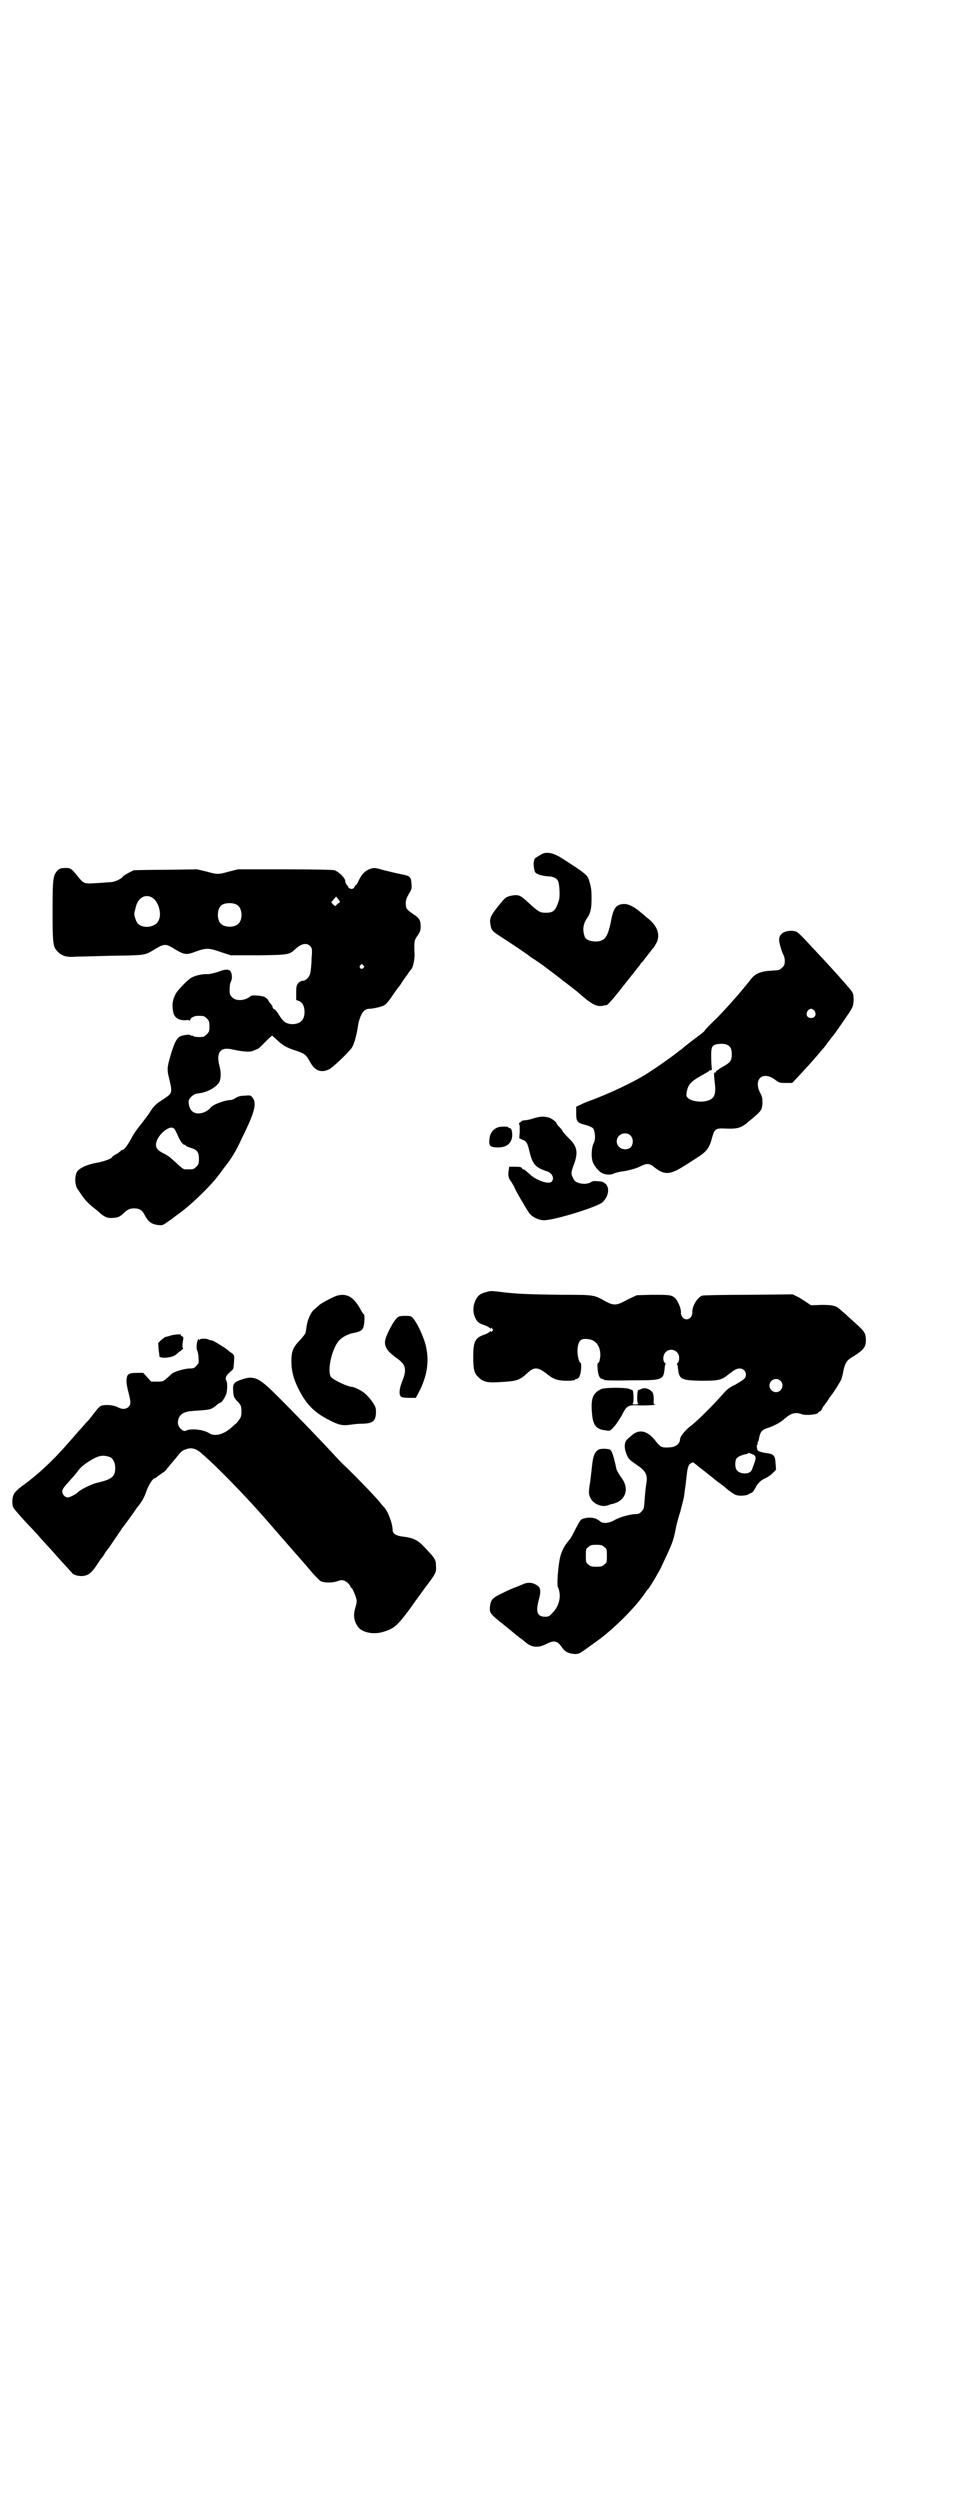 <?xml version="1.0" standalone="no"?>
<!DOCTYPE svg PUBLIC "-//W3C//DTD SVG 20010904//EN"
 "http://www.w3.org/TR/2001/REC-SVG-20010904/DTD/svg10.dtd">
<svg version="1.0" xmlns="http://www.w3.org/2000/svg"
 width="1100pt" height="2850pt" viewBox="0 0 1100 2850"
 preserveAspectRatio="xMidYMid meet">
<g transform="translate(0,2850) scale(0.5,-0.5)"
fill="#000000" stroke="none">
<path d="M1232 3750 c-4 -2 -8 -5 -10 -6 -1 -1 -3 -3 -3 -5 0 -2 -1 -4 -1 -5
-1 -3 1 -19 3 -22 2 -5 16 -9 30 -10 12 0 21 -5 23 -12 3 -7 4 -33 2 -41 -8
-26 -13 -30 -31 -30 -13 0 -17 3 -38 22 -19 18 -23 20 -40 17 -13 -3 -14 -4
-30 -24 -17 -21 -20 -28 -18 -40 2 -15 4 -17 26 -31 28 -18 60 -40 61 -41 1
-1 6 -5 13 -9 6 -4 13 -9 16 -11 6 -4 44 -33 45 -34 1 -1 6 -5 13 -10 13 -10
18 -14 22 -17 35 -31 46 -37 61 -34 4 1 8 2 8 1 2 0 14 13 32 36 3 4 12 15 19
24 8 10 16 20 19 24 3 4 7 8 8 11 2 2 5 5 6 6 0 1 6 8 12 16 6 8 11 14 12 15
1 1 3 5 6 10 10 19 2 41 -23 59 -5 5 -12 10 -14 12 -13 11 -26 18 -36 18 -18
0 -25 -9 -30 -36 -5 -27 -11 -42 -20 -46 -12 -7 -36 -3 -40 6 -6 15 -5 30 5
44 8 12 10 21 10 45 0 20 -1 26 -6 42 -3 11 -11 17 -66 52 -19 11 -34 13 -46
4z"/>
<path d="M133 3717 c-12 -12 -13 -17 -13 -93 0 -79 1 -83 12 -94 10 -10 21
-13 42 -11 9 0 45 1 80 2 80 1 76 1 98 14 23 14 26 14 47 1 22 -13 26 -14 49
-5 23 8 29 8 57 -2 l22 -7 63 0 c69 1 70 1 85 15 13 12 25 14 33 6 4 -5 5 -6
3 -29 0 -14 -2 -29 -3 -33 -2 -9 -10 -17 -17 -17 -3 0 -7 -2 -10 -5 -4 -5 -5
-7 -5 -22 l0 -17 6 -2 c8 -3 13 -12 13 -25 0 -19 -10 -28 -29 -28 -13 1 -19 5
-28 19 -4 7 -9 14 -12 15 -2 1 -4 3 -4 5 0 2 -2 5 -4 7 -2 2 -5 6 -6 9 -1 2
-5 5 -8 7 -6 3 -29 5 -32 2 -13 -11 -33 -12 -42 -3 -5 5 -6 7 -6 18 0 7 1 15
3 18 3 6 3 15 0 22 -3 7 -13 7 -30 0 -10 -3 -19 -5 -24 -5 -9 1 -28 -3 -36 -8
-8 -4 -29 -26 -35 -35 -8 -14 -10 -26 -7 -42 2 -14 13 -21 29 -20 5 1 8 0 9
-1 0 -1 1 0 1 1 0 5 9 10 17 10 14 0 15 0 21 -6 5 -5 6 -7 6 -18 0 -11 -1 -13
-6 -18 -3 -3 -7 -6 -9 -6 -12 -1 -20 0 -22 2 -2 1 -3 2 -3 1 0 -1 -1 -1 -2 0
-2 2 -5 2 -7 2 -2 0 -8 -1 -12 -2 -12 -2 -18 -12 -28 -46 -8 -28 -8 -32 -3
-52 8 -34 8 -33 -16 -49 -13 -8 -20 -14 -30 -31 -3 -4 -11 -15 -18 -24 -7 -8
-17 -22 -21 -30 -8 -16 -18 -29 -22 -29 -2 0 -3 -1 -3 -1 0 -1 -5 -5 -10 -8
-6 -3 -10 -6 -10 -7 0 -3 -18 -10 -35 -13 -23 -4 -42 -13 -46 -22 -5 -11 -4
-29 2 -38 3 -4 8 -12 11 -16 7 -10 15 -18 25 -26 4 -3 9 -7 10 -8 14 -13 20
-16 32 -16 13 1 18 2 26 10 9 9 15 12 25 12 12 0 19 -4 24 -15 8 -15 15 -21
31 -23 10 -1 10 -1 24 9 8 5 16 12 19 14 27 18 78 67 95 91 3 3 8 11 12 16 17
21 28 39 41 68 29 58 35 80 24 93 -4 5 -5 5 -17 4 -10 0 -16 -2 -21 -5 -4 -3
-9 -5 -12 -5 -12 0 -40 -10 -45 -17 -12 -14 -33 -18 -43 -8 -4 4 -6 9 -7 15
-1 9 -1 10 5 17 5 5 9 7 15 8 22 2 43 14 50 27 3 7 4 21 0 35 -8 30 1 44 26
39 27 -6 43 -7 50 -4 5 2 9 4 10 4 2 0 9 7 17 15 2 2 7 7 10 10 l7 6 9 -8 c14
-14 25 -20 44 -26 21 -7 24 -9 33 -25 11 -21 25 -27 44 -18 7 3 39 33 51 48 5
6 11 26 14 45 4 29 13 45 26 45 8 0 26 4 33 7 7 4 12 10 24 28 5 7 10 14 11
15 1 1 4 5 7 10 3 5 6 9 7 10 0 1 4 5 7 10 3 5 7 9 7 10 4 1 9 24 8 36 -1 26
-1 30 7 41 6 9 7 12 7 21 0 14 -3 19 -17 28 -15 10 -17 13 -17 25 0 7 2 12 7
21 7 11 7 13 6 24 -1 15 -3 17 -24 21 -10 2 -27 6 -39 9 -17 5 -22 6 -28 4
-14 -4 -23 -13 -30 -29 -2 -5 -5 -9 -6 -9 -1 0 -2 -2 -3 -4 -2 -5 -7 -6 -12
-3 -2 2 -3 3 -2 3 0 0 -1 2 -3 4 -2 2 -4 6 -4 9 0 7 -15 22 -25 25 -5 1 -43 2
-114 2 l-106 0 -20 -5 c-25 -7 -27 -7 -52 0 l-21 5 -70 -1 c-39 0 -72 -1 -74
-1 -6 -2 -24 -12 -25 -14 -3 -5 -17 -12 -26 -13 -16 -1 -50 -4 -54 -3 -9 0
-13 3 -22 14 -15 19 -18 22 -31 21 -8 0 -11 -1 -15 -4z m215 -64 c12 -7 20
-31 16 -46 -3 -11 -9 -16 -20 -19 -12 -3 -24 0 -30 7 -4 5 -9 20 -7 25 0 1 1
5 2 8 4 24 22 36 39 25z m428 -9 c0 -1 -3 -3 -6 -5 l-5 -5 -5 4 -4 5 5 6 6 7
4 -5 c3 -4 5 -7 5 -7z m-235 -7 c12 -7 14 -33 3 -43 -8 -9 -32 -9 -40 0 -9 8
-9 32 0 41 7 7 27 8 37 2z m288 -138 c3 -3 3 -3 0 -6 -4 -5 -11 1 -7 6 4 4 4
4 7 0z m-432 -372 c2 -1 5 -8 8 -14 5 -13 12 -23 16 -23 2 0 3 -1 3 -2 0 -1 5
-3 11 -5 15 -4 19 -10 19 -25 0 -11 -1 -13 -6 -18 -6 -6 -7 -6 -18 -6 -3 0 -7
0 -9 0 -2 0 -10 6 -18 14 -19 17 -19 17 -29 22 -14 7 -18 12 -18 20 0 20 31
47 41 37z"/>
<path d="M1793 3576 c-10 -3 -15 -10 -15 -19 0 -7 7 -30 10 -34 1 -2 3 -8 3
-13 0 -9 -1 -11 -6 -16 -6 -6 -7 -6 -24 -7 -23 -1 -37 -6 -47 -19 -21 -27 -50
-60 -76 -87 -17 -16 -30 -30 -30 -31 0 -1 -6 -6 -13 -11 -8 -6 -17 -13 -21
-16 -4 -3 -10 -8 -14 -11 -3 -3 -7 -6 -9 -7 -10 -9 -54 -40 -78 -55 -27 -17
-86 -45 -128 -60 -9 -3 -19 -8 -23 -10 l-7 -3 0 -16 c0 -18 2 -21 22 -26 7 -2
14 -5 16 -7 5 -6 7 -25 2 -34 -5 -9 -6 -30 -3 -41 3 -10 14 -24 23 -28 9 -4
20 -4 27 0 3 1 10 3 16 4 11 1 30 6 37 9 2 1 7 3 11 5 11 5 18 4 27 -4 24 -19
36 -18 72 5 6 4 19 12 28 18 20 13 26 21 32 44 6 21 8 22 32 21 24 -1 33 1 47
12 5 5 11 9 13 11 19 16 22 19 23 34 0 11 0 15 -5 24 -16 31 5 51 33 31 10 -8
12 -8 25 -8 l15 0 15 16 c14 15 27 29 45 50 4 5 10 12 12 14 2 2 6 8 9 12 3 4
8 10 9 12 5 5 9 11 31 43 18 26 18 27 19 40 0 10 0 15 -3 20 -3 6 -47 55 -81
91 -5 6 -12 12 -14 15 -9 10 -26 28 -31 31 -4 3 -18 4 -26 1z m66 -181 c5 -8
1 -16 -8 -16 -9 0 -13 8 -8 16 2 3 5 5 8 5 3 0 6 -2 8 -5z m-193 -82 c3 -4 4
-9 4 -17 0 -14 -3 -19 -24 -30 -6 -4 -12 -8 -12 -9 0 -2 -1 -3 -2 -2 -3 0 -3
-3 -1 -22 4 -31 -1 -40 -23 -44 -13 -2 -29 1 -36 6 -6 5 -6 6 -5 14 3 18 9 25
34 39 9 5 16 9 17 10 0 1 2 2 4 2 3 0 3 1 2 7 0 3 -1 15 -1 25 0 23 2 26 18
28 12 1 20 -1 25 -7z m-227 -202 c6 -6 7 -18 1 -26 -6 -7 -20 -7 -27 0 -12 12
-3 31 13 31 6 0 9 -1 13 -5z"/>
<path d="M1220 3151 c-8 -3 -18 -5 -21 -5 -4 0 -8 -1 -10 -3 -1 -2 -3 -3 -4
-3 -1 0 -1 -2 1 -6 0 -1 0 -8 0 -16 l-1 -13 6 -3 c10 -3 13 -8 17 -26 7 -30
14 -38 39 -46 13 -4 19 -16 12 -24 -5 -7 -34 2 -49 16 -12 11 -14 12 -16 12
-1 0 -2 1 -3 3 -1 2 -4 3 -15 3 l-14 0 -1 -8 c-2 -13 -1 -18 7 -28 3 -6 6 -10
6 -11 0 -3 28 -51 34 -59 7 -9 21 -16 34 -16 23 0 121 30 133 41 14 13 17 33
7 42 -4 3 -7 5 -9 5 -1 0 -6 1 -11 1 -6 1 -10 0 -13 -2 -12 -8 -37 -3 -40 7
-1 1 -2 5 -3 6 -3 6 -2 12 3 25 11 29 9 43 -11 62 -8 8 -14 15 -14 16 0 1 -3
5 -7 9 -4 4 -7 8 -7 9 0 3 -11 11 -17 13 -12 3 -18 3 -33 -1z"/>
<path d="M1137 3130 c-12 -4 -19 -14 -20 -27 -2 -16 2 -19 20 -19 20 0 31 10
32 27 0 11 -2 17 -6 17 -2 0 -3 1 -3 2 0 2 -16 2 -23 0z"/>
<path d="M1109 2754 c-14 -4 -18 -7 -24 -19 -6 -13 -6 -27 -1 -38 4 -10 8 -14
21 -18 6 -2 11 -5 13 -7 1 -2 2 -2 2 0 0 2 1 1 3 -1 3 -3 3 -3 0 -6 -2 -2 -3
-3 -3 -1 0 2 -1 2 -2 0 -2 -2 -7 -5 -13 -7 -21 -7 -25 -16 -25 -50 0 -29 2
-38 12 -47 11 -11 21 -13 50 -11 37 2 44 4 62 21 15 14 24 14 46 -4 14 -11 24
-14 44 -14 10 0 18 1 18 2 0 1 1 2 3 2 6 0 10 8 11 22 1 10 0 14 -1 15 -4 1
-8 18 -7 32 2 18 7 24 23 22 19 -1 30 -17 29 -39 -1 -8 -2 -13 -4 -15 -3 -1
-3 -4 -2 -15 1 -14 5 -22 11 -22 2 0 3 -1 3 -2 0 -1 21 -2 61 -1 75 0 75 0 78
29 0 3 1 7 2 7 0 1 0 3 -2 4 -5 5 -4 18 2 24 11 12 31 4 31 -13 0 -4 -1 -9 -3
-11 -2 -1 -2 -3 -2 -4 1 0 2 -4 2 -7 3 -27 6 -29 53 -30 39 0 46 1 62 14 14
11 19 14 26 14 13 0 19 -15 10 -24 -3 -3 -12 -8 -20 -13 -13 -6 -18 -10 -27
-20 -20 -23 -57 -60 -72 -72 -14 -10 -27 -26 -27 -32 0 -11 -11 -19 -26 -19
-16 -1 -19 1 -30 15 -19 24 -38 28 -56 11 -2 -2 -6 -5 -9 -8 -6 -6 -7 -18 -2
-31 4 -12 7 -15 23 -26 24 -16 27 -24 22 -50 -1 -7 -2 -21 -3 -32 -1 -18 -2
-20 -7 -25 -4 -5 -8 -6 -13 -6 -12 0 -38 -7 -49 -14 -12 -7 -26 -8 -32 -3 -10
9 -23 11 -38 7 -7 -2 -8 -4 -18 -23 -6 -12 -12 -23 -14 -25 -14 -16 -21 -31
-24 -53 -3 -19 -5 -50 -3 -55 9 -19 4 -43 -12 -59 -7 -8 -9 -9 -17 -9 -18 0
-22 11 -14 40 5 18 4 27 -5 32 -11 7 -22 7 -34 1 -5 -2 -12 -5 -15 -6 -3 -1
-15 -6 -27 -12 -26 -12 -29 -16 -31 -33 -1 -14 1 -16 35 -43 11 -9 21 -17 22
-18 1 -1 6 -5 10 -8 4 -3 11 -8 14 -11 14 -12 29 -14 48 -4 18 9 25 8 37 -10
6 -8 14 -12 27 -13 10 0 11 0 38 20 5 3 11 8 14 10 34 24 85 74 107 106 4 6 7
10 8 11 4 3 24 37 31 51 26 56 27 57 33 87 2 11 7 29 11 41 3 12 7 27 8 33 1
6 2 16 3 22 1 6 2 17 3 25 2 19 4 26 10 29 5 3 4 3 14 -5 1 -1 6 -5 10 -8 4
-3 8 -6 9 -7 1 -1 5 -4 10 -8 5 -4 9 -7 10 -8 1 -1 6 -5 13 -10 7 -5 13 -10
14 -11 1 -1 7 -6 13 -10 9 -6 12 -7 22 -7 6 0 13 1 16 3 3 2 6 3 8 4 2 1 5 5
8 11 6 11 12 17 23 22 5 2 12 7 16 11 l8 8 -1 15 c-1 18 -5 21 -20 23 -15 2
-22 5 -22 9 0 2 -1 5 -1 7 0 1 1 3 2 5 1 1 1 2 0 2 -1 0 -1 1 1 3 1 1 2 6 3
11 2 11 7 17 18 20 13 4 31 13 39 21 15 13 25 16 39 11 10 -4 39 -1 39 4 0 1
1 2 3 2 1 0 4 3 5 6 1 3 4 7 6 9 1 2 6 8 9 13 3 5 6 9 7 10 3 3 20 30 22 35 1
3 4 13 5 21 4 17 8 23 20 30 26 16 32 23 31 41 -1 16 -2 17 -39 50 -7 7 -16
14 -19 17 -10 9 -17 11 -43 11 l-24 -1 -12 8 c-6 4 -15 10 -20 12 l-10 5 -101
-1 c-58 0 -103 -1 -106 -2 -11 -5 -23 -24 -22 -39 0 -8 -6 -15 -13 -15 -7 0
-13 7 -13 15 1 9 -7 28 -14 34 -8 7 -14 7 -53 7 l-34 -1 -21 -10 c-25 -14 -31
-14 -50 -4 -27 15 -24 15 -103 15 -73 1 -104 2 -140 7 -18 2 -22 2 -30 -1z
m672 -202 c10 -9 3 -26 -10 -26 -8 0 -15 7 -15 15 0 13 16 20 25 11z m-63
-168 c8 -3 8 -8 3 -21 -2 -6 -4 -11 -4 -11 0 -1 -1 -3 -3 -6 -6 -8 -27 -7 -33
3 -4 5 -4 21 0 26 3 4 12 8 23 10 1 0 3 1 3 2 2 1 4 0 11 -3z m-339 -211 c6
-4 6 -6 6 -20 0 -14 0 -16 -6 -20 -4 -4 -7 -5 -18 -5 -11 0 -14 1 -18 5 -6 4
-6 6 -6 20 0 14 0 16 6 20 4 4 7 5 18 5 11 0 14 -1 18 -5z"/>
<path d="M769 2746 c-7 -2 -34 -16 -40 -21 -2 -2 -7 -6 -10 -9 -8 -5 -16 -21
-19 -38 -1 -7 -2 -15 -3 -17 0 -2 -6 -9 -12 -16 -16 -16 -20 -26 -20 -48 0
-23 5 -42 17 -65 17 -34 36 -53 70 -70 21 -11 30 -13 49 -10 7 1 17 2 21 2 28
0 35 5 36 24 0 12 0 13 -7 24 -11 16 -21 25 -34 31 -6 3 -12 5 -13 5 -10 0
-44 16 -49 23 -9 15 3 67 20 84 7 7 20 14 32 16 13 2 20 6 22 12 3 8 4 31 1
31 -1 0 -5 6 -9 14 -15 25 -29 34 -52 28z"/>
<path d="M908 2697 c-9 -6 -27 -41 -29 -53 -2 -15 4 -24 27 -41 20 -14 23 -25
12 -52 -7 -17 -8 -31 -3 -35 2 -2 9 -3 19 -3 l15 0 10 19 c17 36 21 68 12 103
-5 18 -17 45 -27 58 -6 7 -7 7 -20 7 -7 0 -14 -1 -16 -3z"/>
<path d="M389 2655 c-5 -2 -11 -3 -11 -3 -1 0 -5 -3 -10 -7 l-7 -7 1 -15 c1
-8 2 -15 2 -16 4 -4 21 -3 31 1 5 2 9 5 9 6 0 0 4 3 8 6 4 3 7 6 6 6 -2 1 -2
6 -1 14 2 11 2 12 -1 13 -2 1 -4 2 -3 3 2 3 -13 2 -24 -1z"/>
<path d="M451 2644 c-3 -9 -3 -20 -1 -23 1 -2 3 -9 3 -16 1 -12 1 -13 -5 -19
-4 -5 -7 -6 -14 -6 -13 0 -36 -7 -42 -12 -19 -18 -19 -18 -33 -18 l-14 0 -9
10 -9 10 -13 0 c-19 0 -24 -2 -25 -14 -1 -6 0 -13 3 -26 7 -26 7 -31 2 -37 -6
-6 -15 -7 -26 -1 -9 5 -28 6 -37 3 -3 -1 -9 -7 -14 -14 -5 -6 -12 -16 -17 -21
-5 -5 -13 -15 -20 -22 -6 -7 -11 -13 -12 -14 -1 -1 -7 -8 -15 -17 -33 -38 -70
-72 -104 -96 -8 -6 -15 -13 -17 -17 -5 -8 -5 -27 -1 -32 3 -5 28 -33 38 -43 5
-5 12 -13 16 -17 4 -5 14 -16 23 -26 10 -10 18 -20 20 -22 5 -6 35 -38 37 -41
5 -5 17 -7 26 -6 11 2 18 7 30 25 5 8 10 15 11 16 1 1 4 5 7 10 3 5 6 9 7 10
1 1 8 11 16 23 8 12 16 23 16 24 2 2 28 37 34 47 3 3 7 9 10 13 3 4 9 15 12
25 6 16 15 30 20 30 1 0 3 1 4 3 2 1 7 5 13 9 5 3 9 7 9 8 0 0 2 3 5 6 2 3 9
11 15 18 14 18 16 19 25 22 10 4 21 2 32 -7 26 -22 61 -57 97 -95 32 -34 33
-36 44 -48 15 -17 80 -92 90 -103 5 -6 16 -18 24 -28 8 -9 17 -18 20 -20 8 -4
27 -4 38 0 8 3 11 3 16 1 6 -2 14 -11 14 -14 0 -1 1 -2 2 -2 2 0 12 -23 12
-30 0 -3 -1 -9 -3 -15 -5 -17 -4 -30 6 -44 9 -13 35 -18 56 -12 27 8 33 14 61
51 9 13 25 35 36 50 25 33 26 35 25 50 0 14 -3 18 -23 39 -18 20 -28 25 -55
28 -14 2 -21 7 -21 15 0 14 -11 44 -20 52 -2 2 -6 7 -10 12 -7 9 -50 54 -76
79 -7 6 -16 16 -21 21 -30 33 -111 117 -147 152 -32 31 -44 36 -70 27 -18 -6
-21 -10 -20 -25 1 -13 1 -15 8 -23 10 -10 11 -13 11 -25 0 -10 -1 -13 -6 -20
-3 -4 -6 -8 -7 -8 0 0 -4 -3 -8 -7 -18 -17 -39 -23 -52 -15 -13 9 -43 12 -54
6 -6 -3 -18 8 -18 18 0 17 11 26 33 27 7 1 18 1 25 2 15 1 21 3 31 12 3 3 7 5
8 5 3 0 12 14 14 22 2 10 2 23 0 27 -4 7 -2 12 9 22 7 5 7 6 8 22 1 15 1 15
-5 20 -3 2 -6 4 -7 5 -3 4 -34 23 -38 24 -3 0 -7 1 -8 2 -6 3 -20 2 -20 0 0
-2 0 -2 -2 0 -1 2 -2 1 -3 -2z m-200 -266 c7 -3 12 -13 12 -25 0 -20 -8 -26
-43 -34 -12 -3 -38 -16 -42 -21 -3 -4 -19 -12 -23 -12 -7 0 -13 7 -13 14 0 4
4 10 16 23 8 9 18 20 21 25 7 9 18 17 32 25 16 9 25 10 40 5z"/>
<path d="M1372 2533 c-19 -9 -24 -21 -21 -55 2 -28 10 -37 31 -39 10 -2 10 -2
20 9 5 5 12 17 17 25 11 22 14 24 37 23 15 -1 49 1 38 2 -2 0 -3 2 -2 11 0 6
-1 13 -2 15 -5 9 -19 14 -27 9 -2 -1 -5 -2 -6 -2 -3 0 -4 -29 -1 -31 2 -1 -1
-2 -6 -2 -5 0 -8 1 -6 2 3 2 2 31 -1 31 -1 0 -4 1 -6 2 -7 4 -57 4 -65 0z"/>
<path d="M1363 2393 c-7 -6 -10 -16 -12 -36 -1 -10 -3 -26 -4 -35 -4 -22 -4
-30 1 -38 6 -13 26 -21 39 -16 3 1 8 3 10 3 32 7 41 36 19 63 -4 6 -8 13 -9
16 -4 19 -8 34 -11 40 -3 6 -4 6 -16 7 -10 0 -13 -1 -17 -4z"/>
</g>
</svg>

